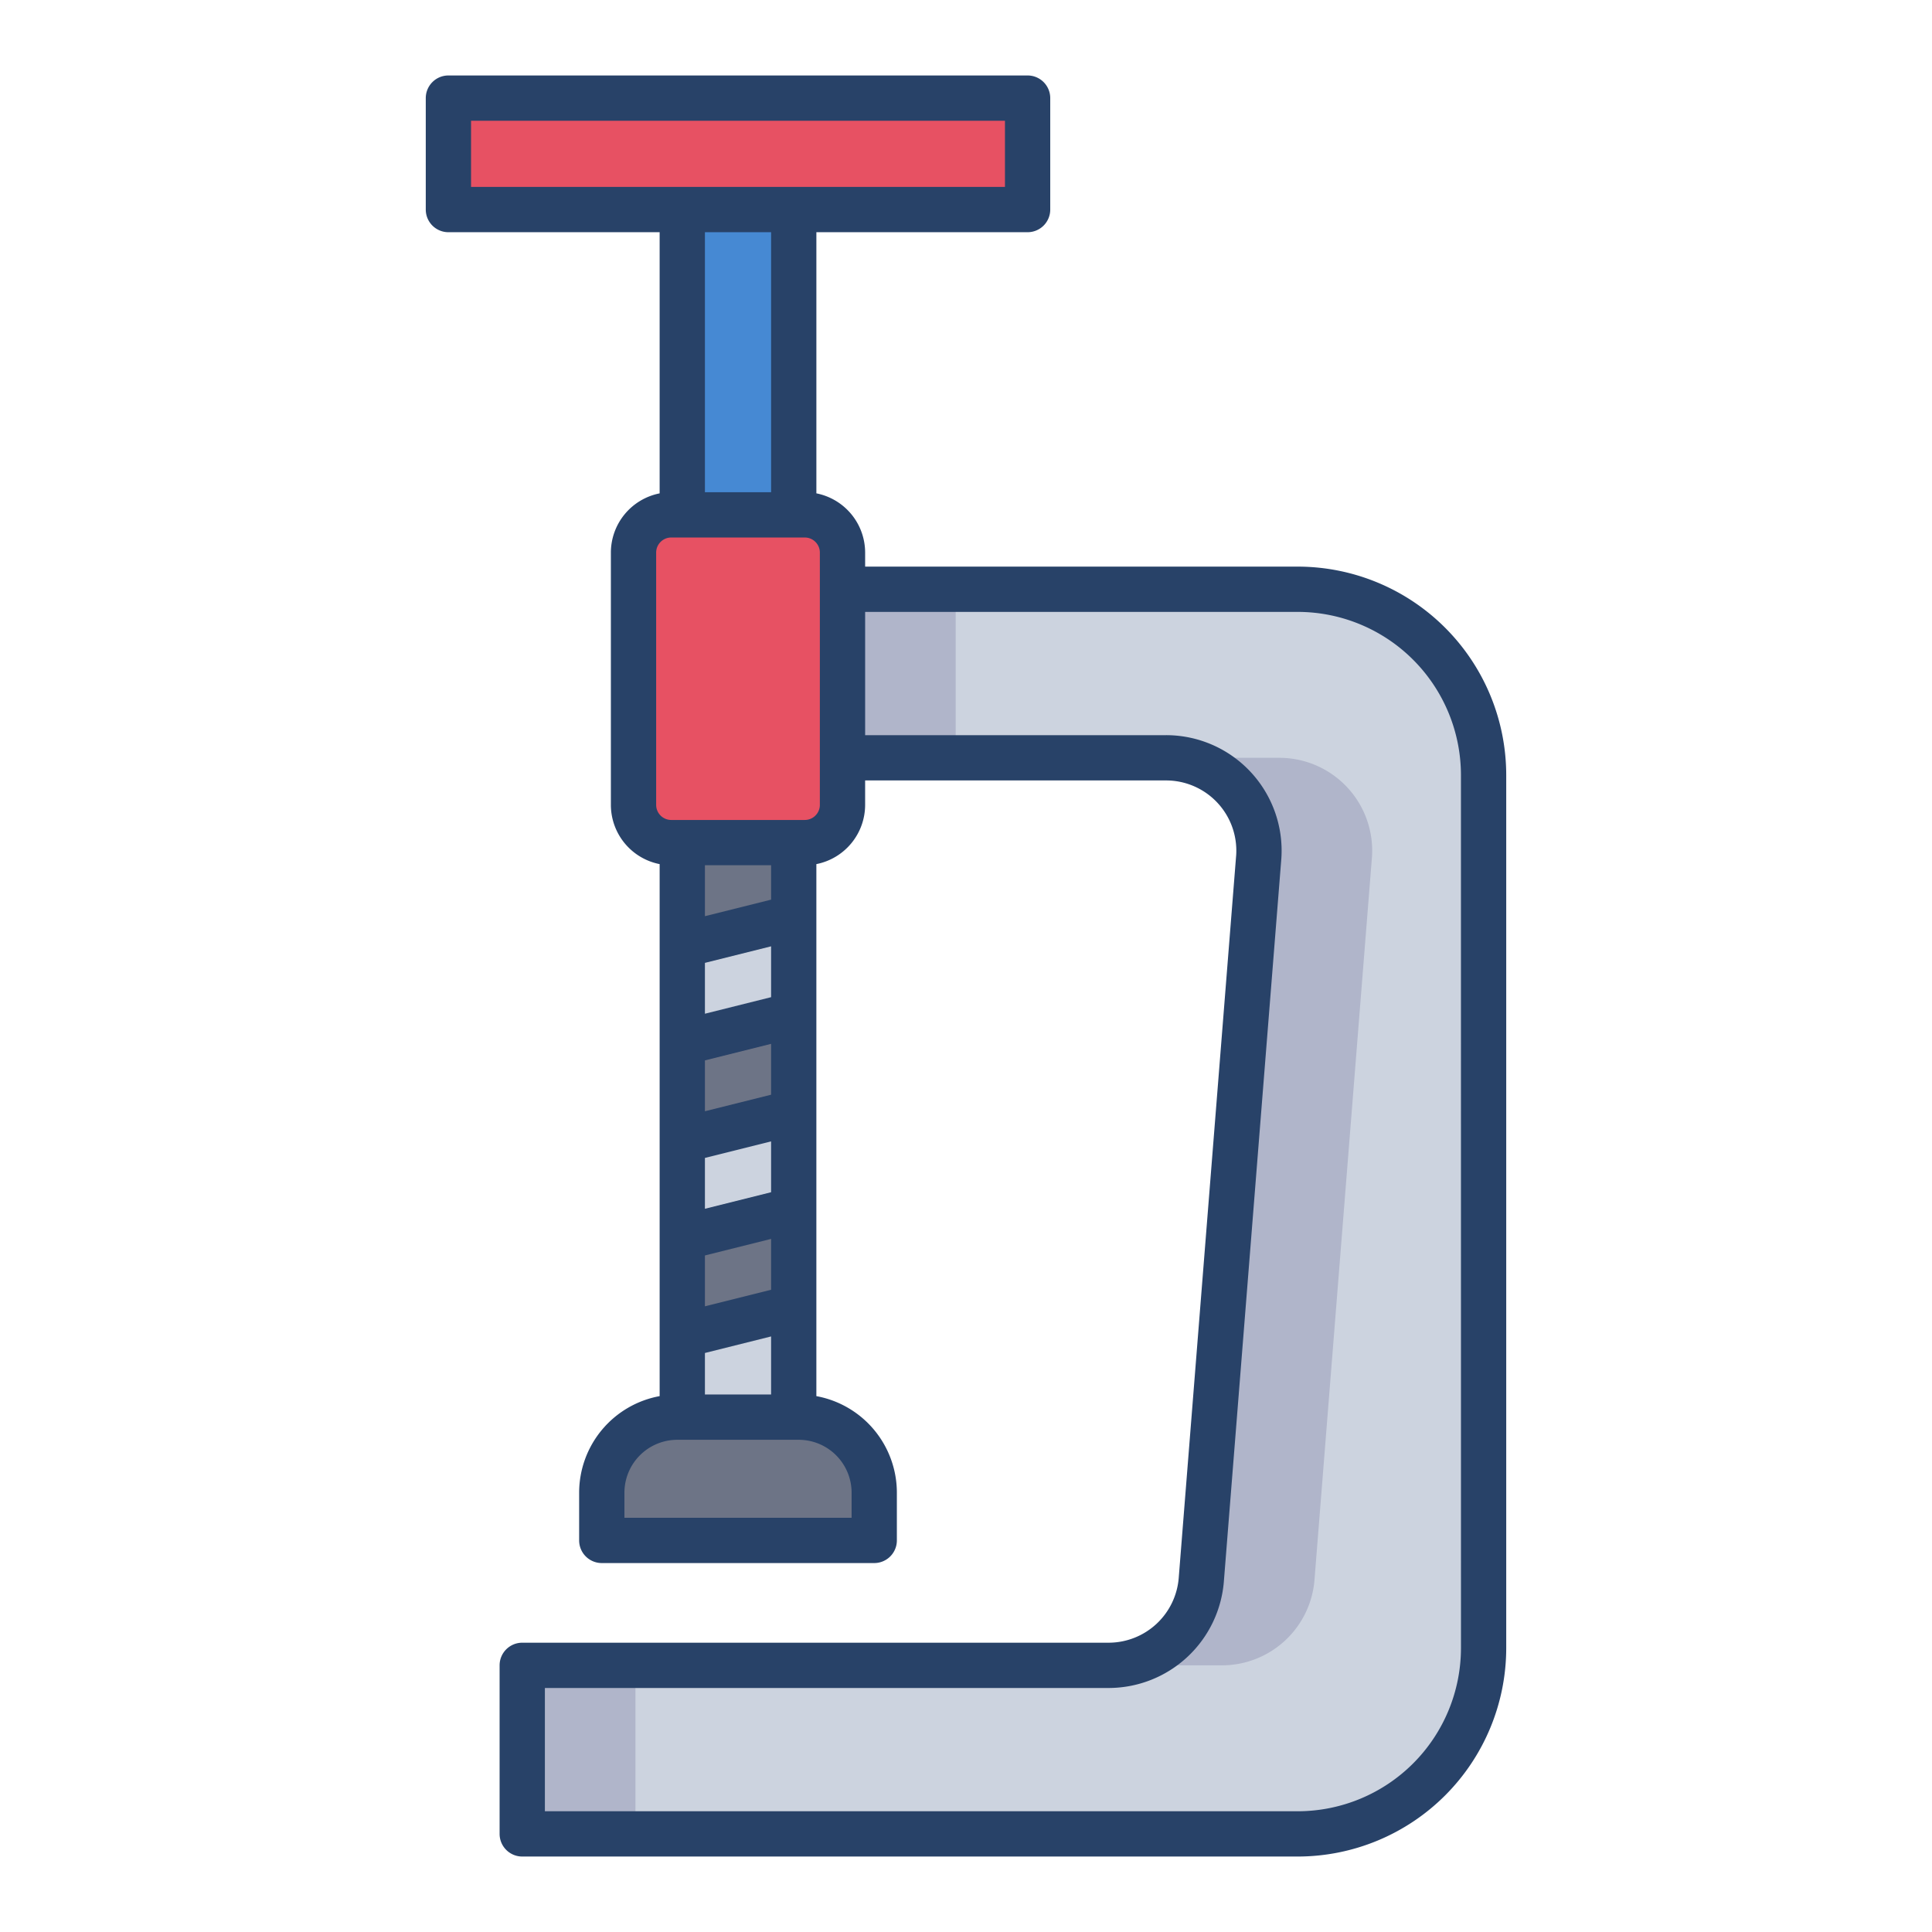 <svg id="Layer_1" height="512" viewBox="0 0 512 512" width="512" xmlns="http://www.w3.org/2000/svg" data-name="Layer 1"><path d="m118.83 26h153.5v29.54h-153.5z" fill="#e75163"/><path d="m231.68 395.56v12.67h-72.2v-12.67a20 20 0 0 1 20-20h32.2a20 20 0 0 1 20 20z" fill="#6d7486"/><path d="m210.35 135.57v.87h-29.54v-.87-79.65-.38h29.54v.38z" fill="#4689d3"/><path d="m210.35 346.48v29.08h-29.54v-21.69z" fill="#ccd3df"/><path d="m210.35 294.79v25.85l-29.54 7.38v-25.84z" fill="#ccd3df"/><path d="m210.35 243.1v25.85l-29.54 7.38v-25.84z" fill="#ccd3df"/><g fill="#6d7486"><path d="m210.35 320.64v25.84l-29.54 7.39v-25.85z"/><path d="m210.35 268.95v25.84l-29.54 7.39v-25.85z"/><path d="m210.35 223.3v19.8l-29.54 7.39v-27.19z"/></g><path d="m393.17 205.39v231.38a49.235 49.235 0 0 1 -49.23 49.23h-205.54v-44.67h155.42a24.616 24.616 0 0 0 24.56-22.99l15.21-191.28a24.609 24.609 0 0 0 -24.56-26.23h-85.76v-44.67h120.67a49.235 49.235 0 0 1 49.23 49.23z" fill="#ccd3df"/><path d="m213.27 136.44h-35.38a10 10 0 0 0 -10 10v66.86a10 10 0 0 0 10 10h35.38a10 10 0 0 0 10-10v-66.86a10 10 0 0 0 -10-10z" fill="#e75163"/><path d="m363.59 227.06a24.609 24.609 0 0 0 -24.56-26.23h-30a24.609 24.609 0 0 1 24.56 26.23l-15.21 191.28a24.616 24.616 0 0 1 -24.56 22.99h30a24.616 24.616 0 0 0 24.56-22.99z" fill="#b0b5ca"/><path d="m253.27 200.83v-44.67h-29.95-.05v44.67h.05z" fill="#b0b5ca"/><path d="m138.4 441.33h30v44.67h-30z" fill="#b0b5ca"/><path d="m343.936 150.16h-114.665v-3.716a16.022 16.022 0 0 0 -12.922-15.7v-69.206h55.976a6 6 0 0 0 6-6v-29.538a6 6 0 0 0 -6-6h-153.491a6 6 0 0 0 -6 6v29.538a6 6 0 0 0 6 6h55.978v69.21a16.022 16.022 0 0 0 -12.923 15.7v66.852a16.021 16.021 0 0 0 12.923 15.7v140.988a26.036 26.036 0 0 0 -21.333 25.573v12.666a6 6 0 0 0 6 6h72.2a6 6 0 0 0 6-6v-12.666a26.037 26.037 0 0 0 -21.333-25.573v-140.988a16.021 16.021 0 0 0 12.922-15.7v-6.474h79.755a18.616 18.616 0 0 1 18.58 19.762l-15.212 191.358a18.661 18.661 0 0 1 -18.575 17.388h-155.416a6 6 0 0 0 -6 6v44.666a6 6 0 0 0 6 6h205.536a55.292 55.292 0 0 0 55.23-55.229v-231.38a55.293 55.293 0 0 0 -55.23-55.231zm-219.102-100.622v-17.538h141.491v17.538zm79.515 12v68.906h-17.537v-68.906zm21.333 334.023v6.666h-60.2v-6.666a14.015 14.015 0 0 1 14-14h32.2a14.016 14.016 0 0 1 14 14zm-21.333-144.774v13.475l-17.537 4.385v-13.476zm-17.537-7.987v-13.5h17.537v9.117zm17.537 33.831v13.476l-17.537 4.385v-13.475zm0 25.846v13.476l-17.537 4.384v-13.474zm0 25.846v13.477l-17.537 4.385v-13.477zm0 25.846v15.391h-17.537v-11.006zm12.922-140.869a4 4 0 0 1 -4 4h-35.382a4 4 0 0 1 -4-4v-66.856a4 4 0 0 1 4-4h35.382a4 4 0 0 1 4 4zm169.9 223.471a43.28 43.28 0 0 1 -43.235 43.229h-199.536v-32.666h149.416a30.672 30.672 0 0 0 30.543-28.517l15.216-191.358a30.615 30.615 0 0 0 -30.549-32.633h-79.755v-32.666h114.665a43.281 43.281 0 0 1 43.23 43.231z" fill="#284268"/></svg>